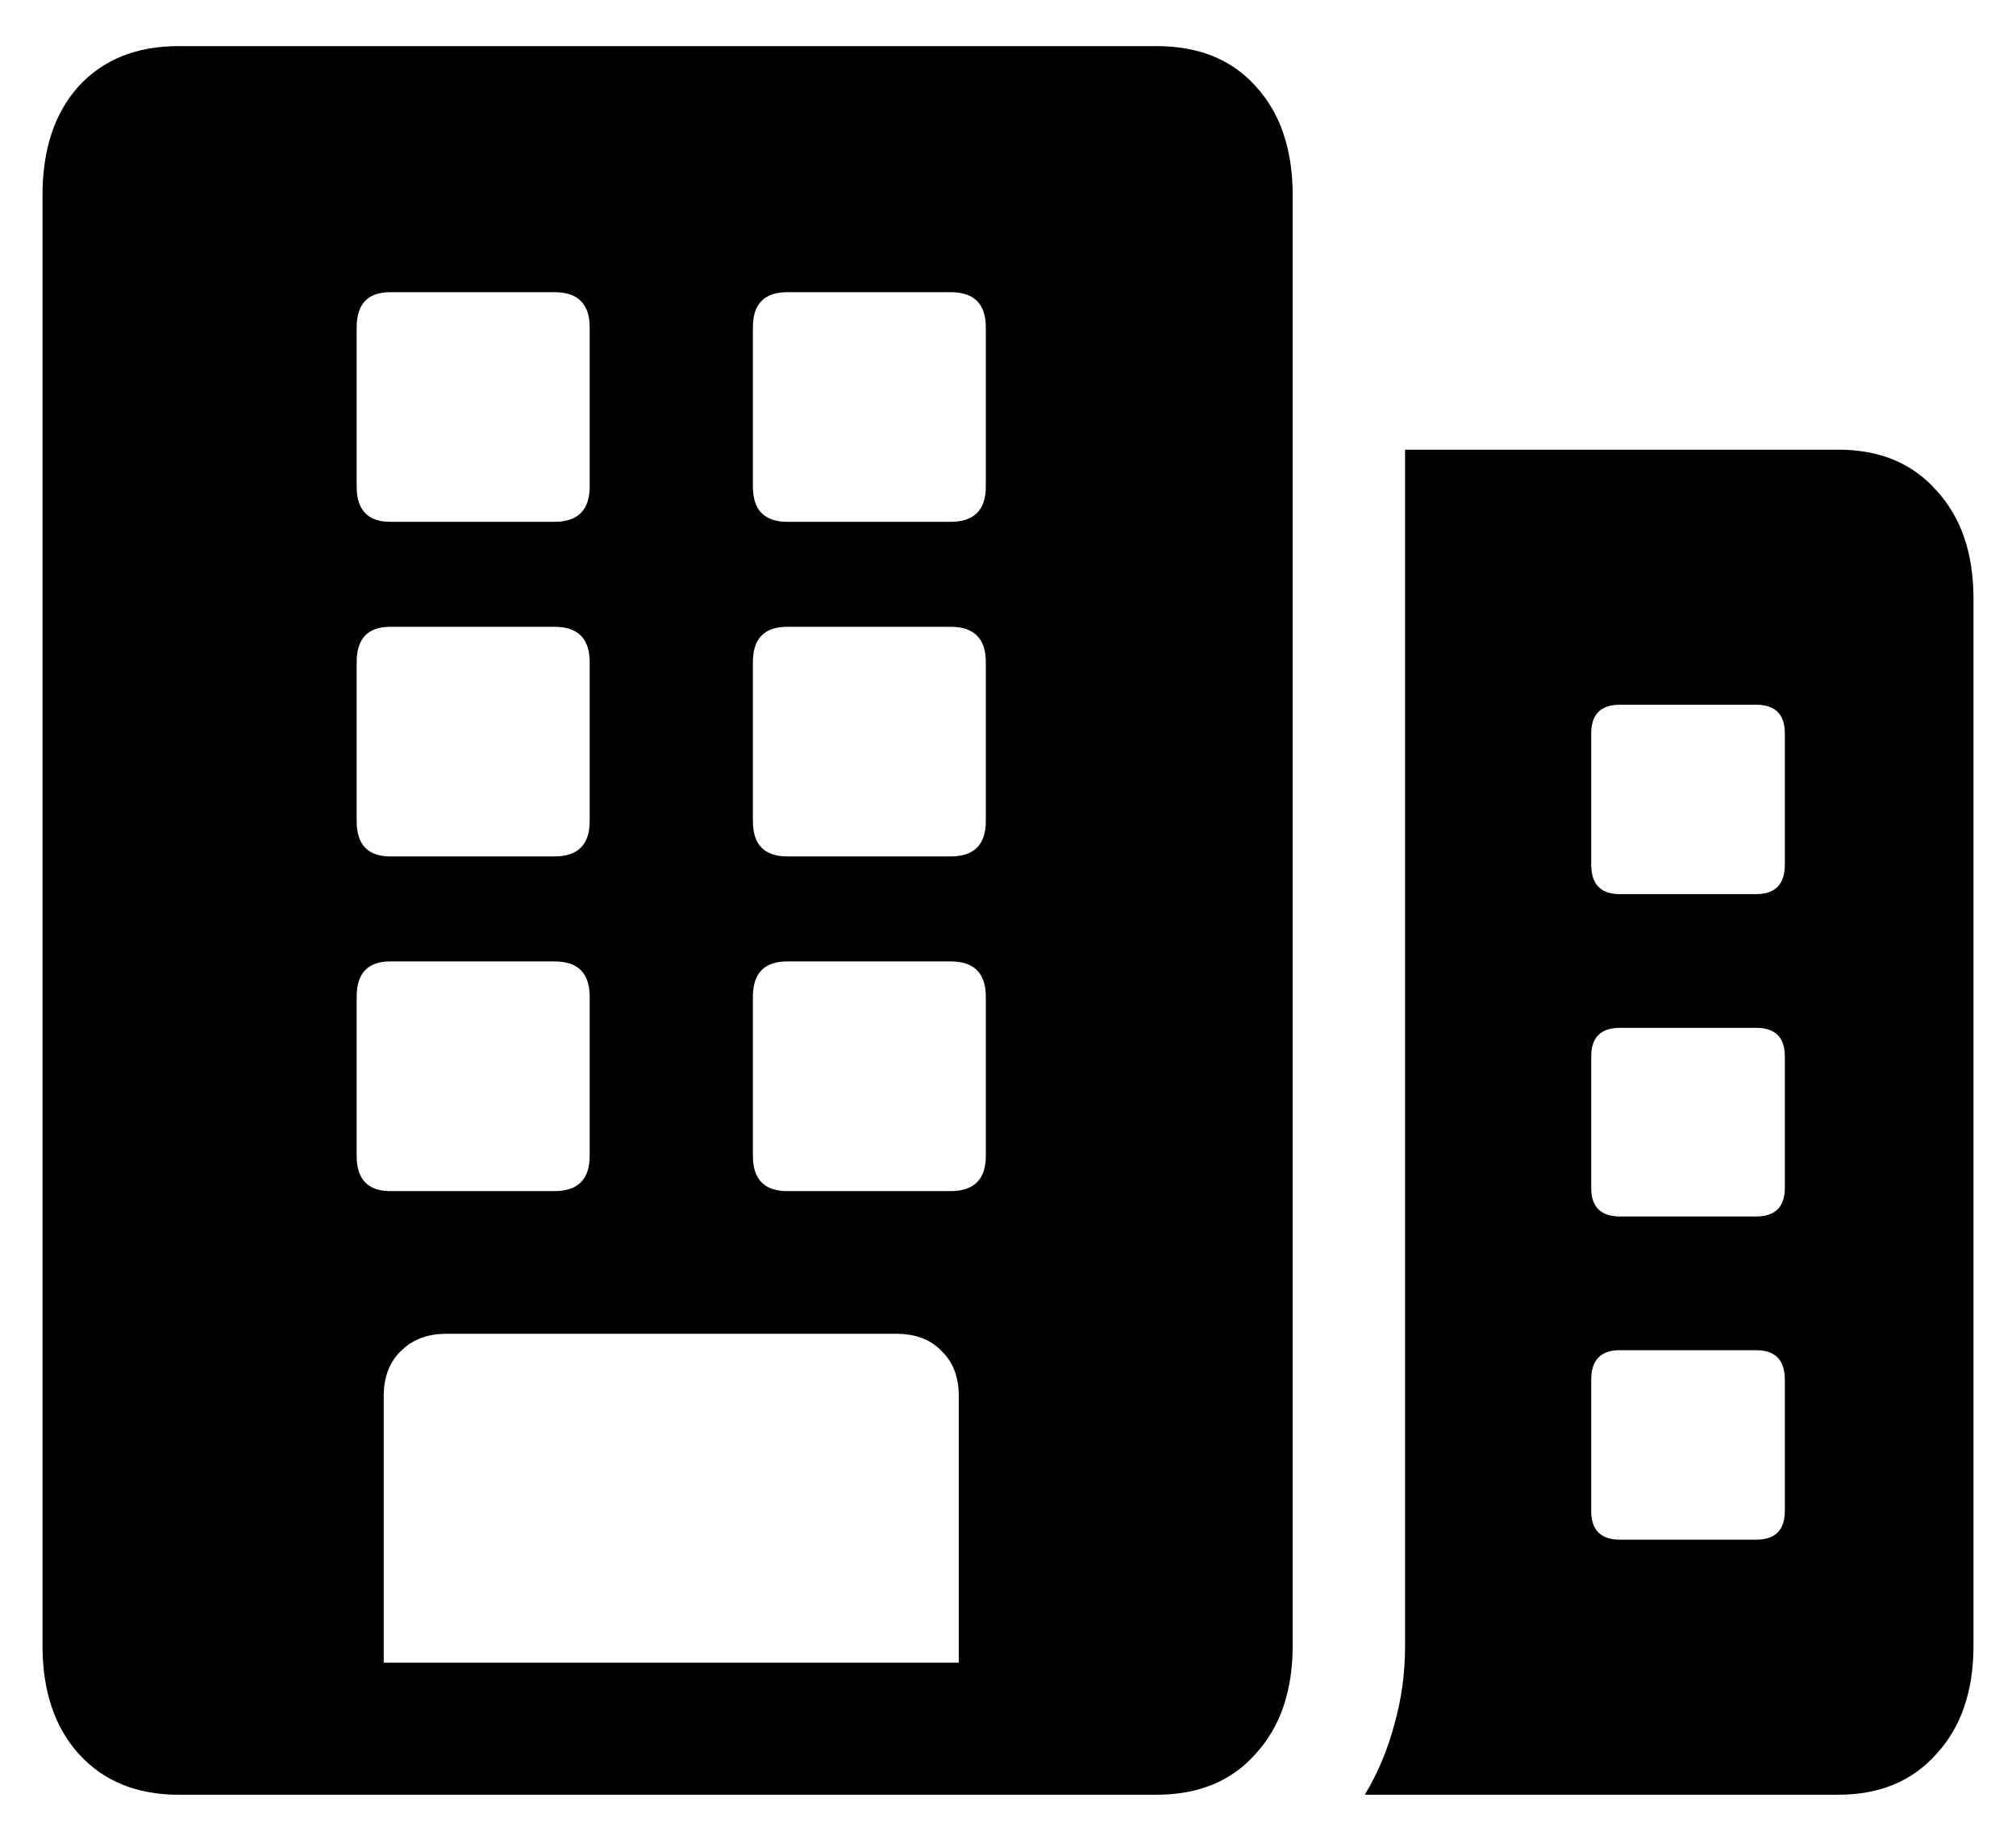 <svg width="24" height="22" viewBox="0 0 24 22" fill="currentColor" xmlns="http://www.w3.org/2000/svg">
<path d="M16.248 21.369C16.404 21.109 16.521 20.829 16.6 20.529C16.684 20.236 16.727 19.924 16.727 19.592V5.354H21.883C22.378 5.354 22.768 5.516 23.055 5.842C23.348 6.161 23.494 6.59 23.494 7.131V19.592C23.494 20.132 23.348 20.562 23.055 20.881C22.768 21.206 22.378 21.369 21.883 21.369H16.248ZM18.943 10.295C18.943 10.529 19.057 10.646 19.285 10.646H20.906C21.134 10.646 21.248 10.529 21.248 10.295V8.732C21.248 8.505 21.134 8.391 20.906 8.391H19.285C19.057 8.391 18.943 8.505 18.943 8.732V10.295ZM18.943 14.143C18.943 14.37 19.057 14.484 19.285 14.484H20.906C21.134 14.484 21.248 14.37 21.248 14.143V12.58C21.248 12.352 21.134 12.238 20.906 12.238H19.285C19.057 12.238 18.943 12.352 18.943 12.58V14.143ZM18.943 17.99C18.943 18.218 19.057 18.332 19.285 18.332H20.906C21.134 18.332 21.248 18.218 21.248 17.99V16.428C21.248 16.193 21.134 16.076 20.906 16.076H19.285C19.057 16.076 18.943 16.193 18.943 16.428V17.99ZM0.506 19.592V2.326C0.506 1.779 0.649 1.346 0.936 1.027C1.229 0.708 1.626 0.549 2.127 0.549H13.768C14.269 0.549 14.663 0.708 14.949 1.027C15.242 1.346 15.389 1.779 15.389 2.326V19.592C15.389 20.132 15.242 20.562 14.949 20.881C14.663 21.206 14.269 21.369 13.768 21.369H2.127C1.626 21.369 1.229 21.206 0.936 20.881C0.649 20.562 0.506 20.132 0.506 19.592ZM4.568 19.797H11.414V16.623C11.414 16.395 11.346 16.216 11.209 16.086C11.079 15.949 10.9 15.881 10.672 15.881H5.311C5.089 15.881 4.91 15.949 4.773 16.086C4.637 16.216 4.568 16.395 4.568 16.623V19.797ZM4.246 5.793C4.246 6.073 4.38 6.213 4.646 6.213H6.6C6.88 6.213 7.02 6.073 7.02 5.793V3.898C7.02 3.618 6.88 3.479 6.6 3.479H4.646C4.38 3.479 4.246 3.618 4.246 3.898V5.793ZM8.963 5.793C8.963 6.073 9.1 6.213 9.373 6.213H11.316C11.596 6.213 11.736 6.073 11.736 5.793V3.898C11.736 3.618 11.596 3.479 11.316 3.479H9.373C9.1 3.479 8.963 3.618 8.963 3.898V5.793ZM4.246 9.777C4.246 10.057 4.38 10.197 4.646 10.197H6.6C6.88 10.197 7.02 10.057 7.02 9.777V7.883C7.02 7.603 6.88 7.463 6.6 7.463H4.646C4.38 7.463 4.246 7.603 4.246 7.883V9.777ZM8.963 9.777C8.963 10.057 9.1 10.197 9.373 10.197H11.316C11.596 10.197 11.736 10.057 11.736 9.777V7.883C11.736 7.603 11.596 7.463 11.316 7.463H9.373C9.1 7.463 8.963 7.603 8.963 7.883V9.777ZM4.246 13.762C4.246 14.042 4.38 14.182 4.646 14.182H6.6C6.88 14.182 7.02 14.042 7.02 13.762V11.867C7.02 11.587 6.88 11.447 6.6 11.447H4.646C4.38 11.447 4.246 11.587 4.246 11.867V13.762ZM8.963 13.762C8.963 14.042 9.1 14.182 9.373 14.182H11.316C11.596 14.182 11.736 14.042 11.736 13.762V11.867C11.736 11.587 11.596 11.447 11.316 11.447H9.373C9.1 11.447 8.963 11.587 8.963 11.867V13.762Z" fill="currentColor"/>
</svg>
